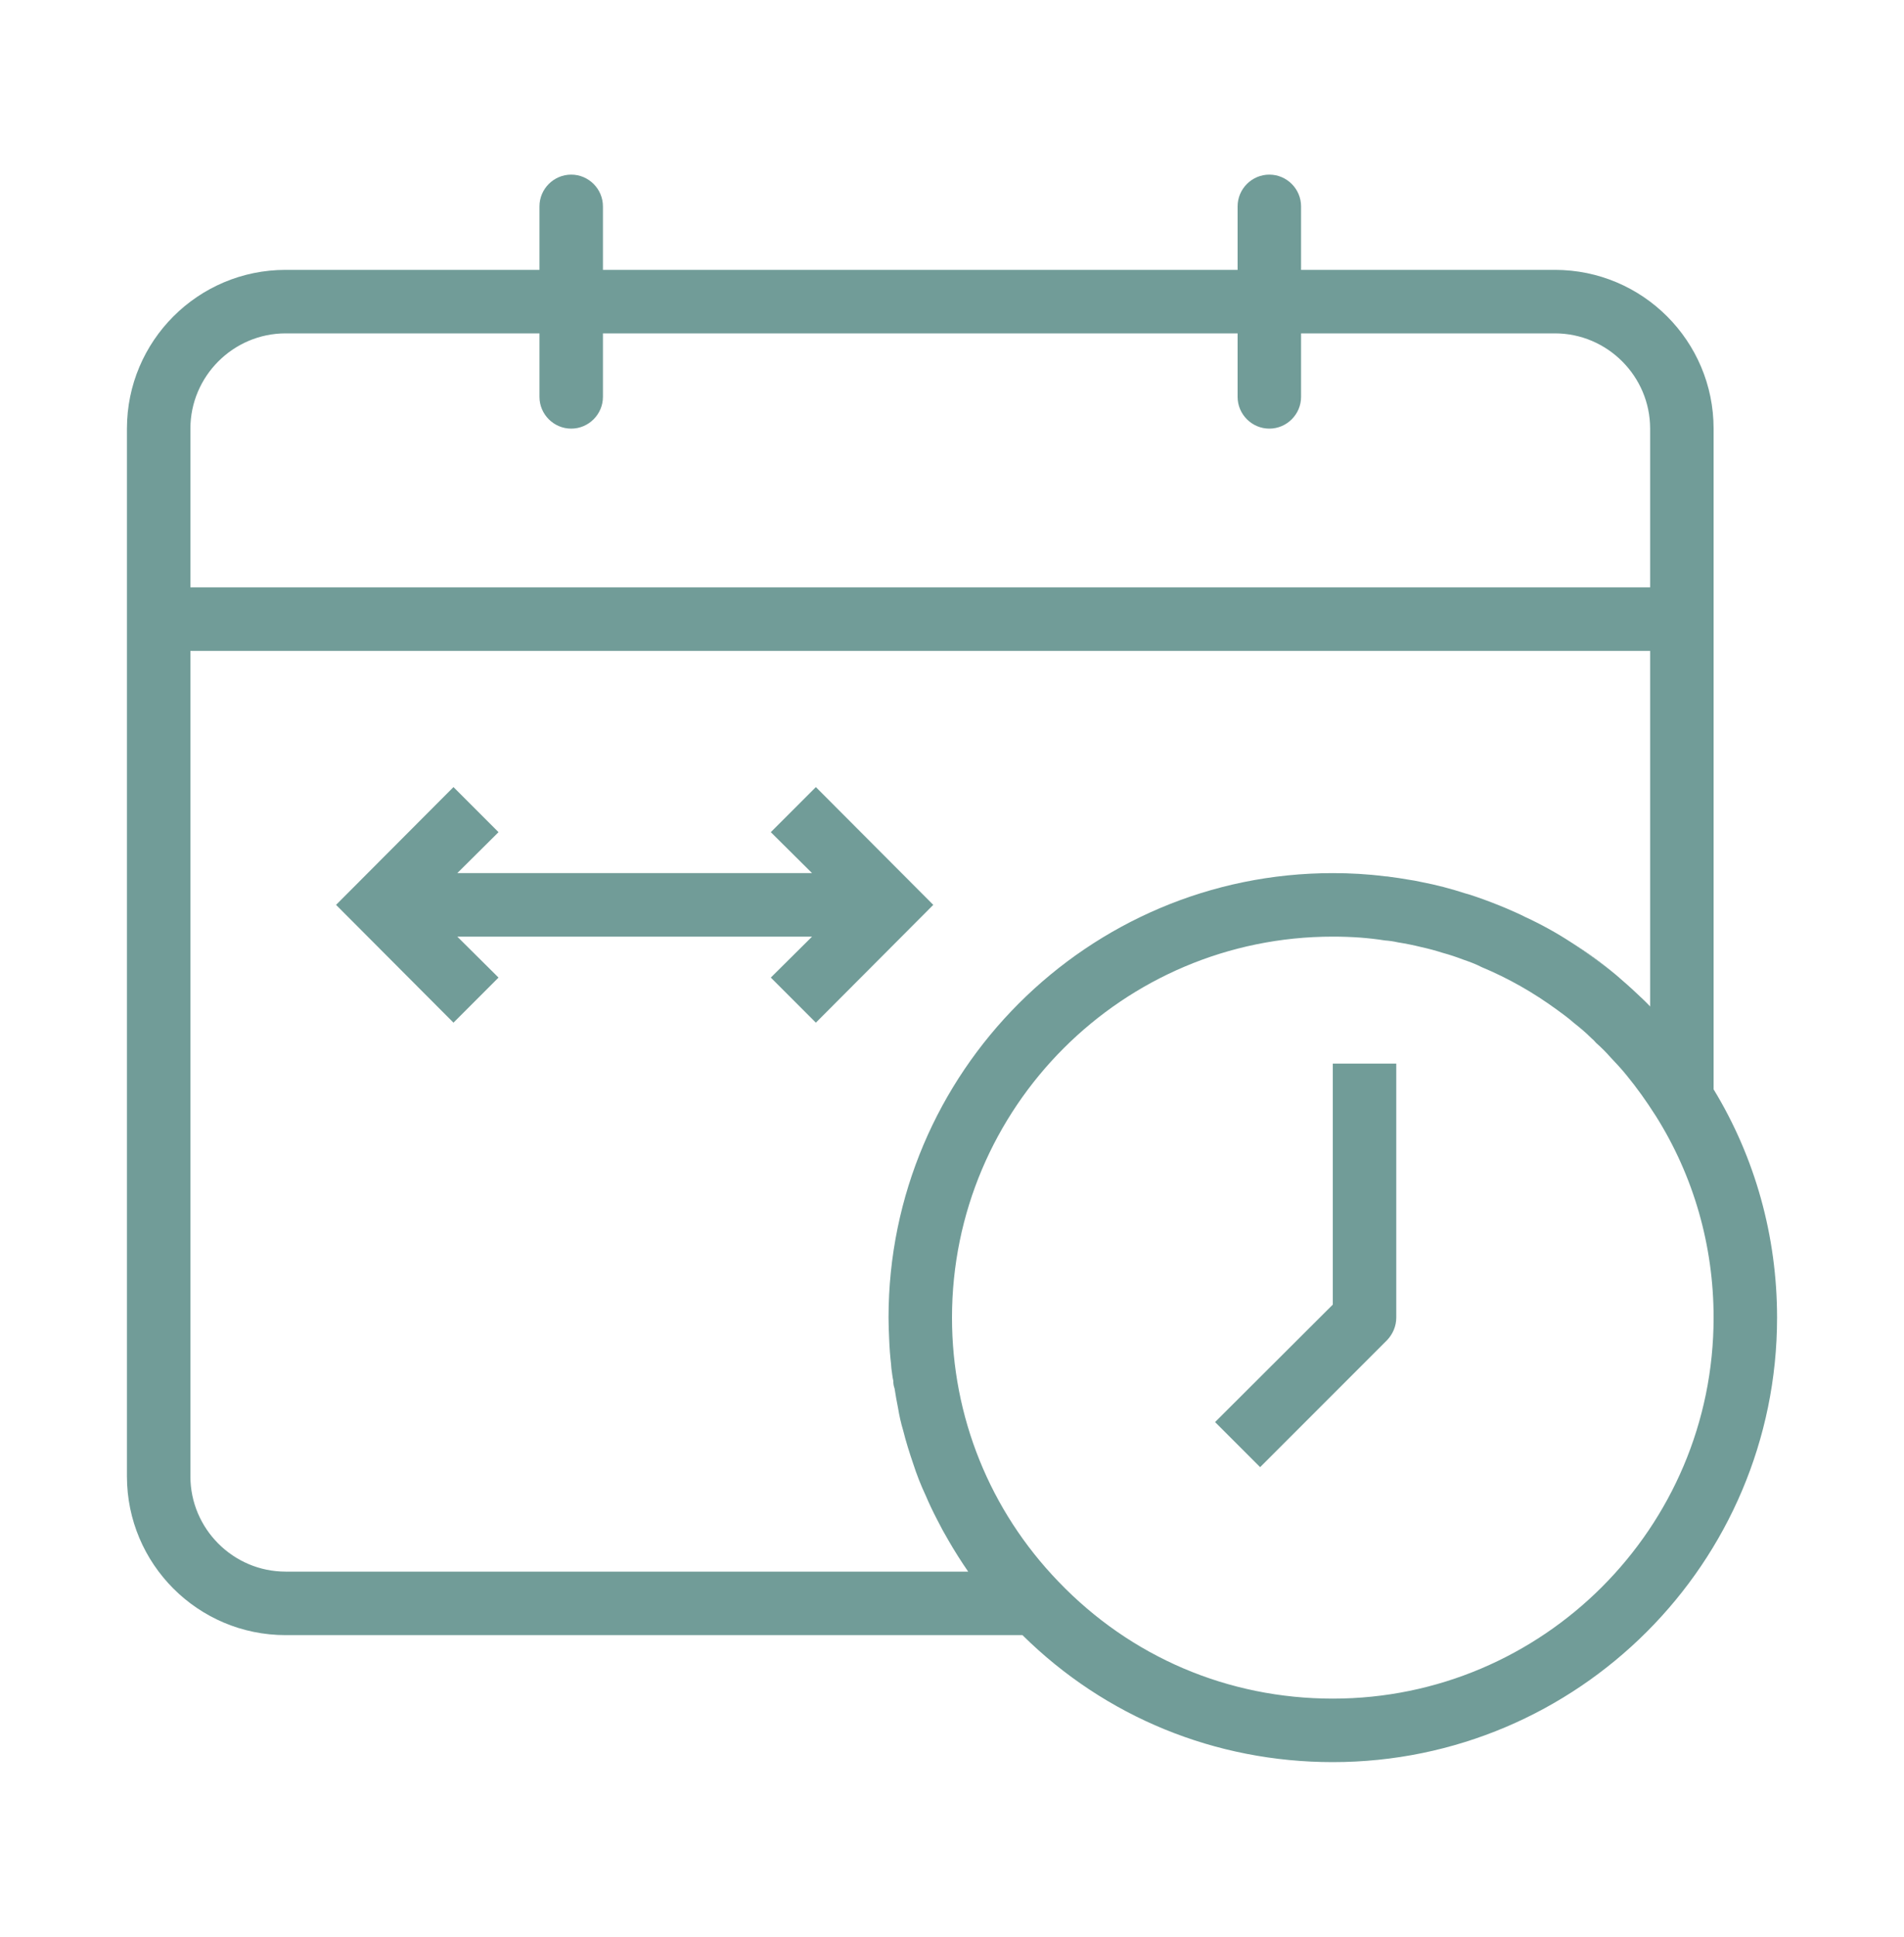 <svg width="60" height="61" viewBox="0 0 60 61" fill="none" xmlns="http://www.w3.org/2000/svg">
<path d="M49.51 29.68C50 30 50.48 30.34 50.93 30.71C50.48 30.33 50.01 29.99 49.51 29.68Z" fill="#719C98"/>
<path d="M54 34.31V13.5C54 10.74 51.76 8.5 49 8.5H41V6.5C41 5.95 40.55 5.5 40 5.5C39.45 5.5 39 5.95 39 6.5V8.5H19V6.5C19 5.95 18.55 5.5 18 5.5C17.45 5.5 17 5.95 17 6.5V8.5H9C6.24 8.5 4 10.74 4 13.5V46.5C4 49.26 6.24 51.5 9 51.5H32.22C34.83 54.08 38.3 55.5 42 55.5C49.72 55.5 56 49.22 56 41.5C56 38.94 55.31 36.46 54 34.31ZM6 13.5C6 11.85 7.35 10.5 9 10.5H17V12.5C17 13.05 17.45 13.5 18 13.5C18.55 13.5 19 13.05 19 12.5V10.5H39V12.5C39 13.05 39.45 13.5 40 13.5C40.55 13.5 41 13.05 41 12.5V10.5H49C50.65 10.5 52 11.85 52 13.5V18.5H6V13.5ZM9 49.5C7.35 49.5 6 48.15 6 46.5V20.5H52V31.7C51.87 31.56 51.73 31.43 51.59 31.3C51.37 31.09 51.15 30.9 50.93 30.71C50.48 30.34 50 30 49.51 29.68C49.05 29.38 48.56 29.11 48.06 28.88C47.87 28.78 47.67 28.7 47.47 28.61C47.16 28.48 46.85 28.36 46.53 28.25C46.41 28.21 46.3 28.17 46.18 28.14C45.72 27.99 45.26 27.87 44.79 27.78C44.65 27.75 44.5 27.72 44.35 27.7C44.17 27.67 44 27.64 43.82 27.62C43.76 27.61 43.7 27.6 43.64 27.6C43.1 27.53 42.55 27.5 42 27.5C34.28 27.5 28 33.78 28 41.5C28 41.73 28.01 41.95 28.02 42.18C28.03 42.45 28.05 42.71 28.08 42.97C28.08 43.02 28.09 43.06 28.09 43.1C28.11 43.23 28.12 43.36 28.15 43.49C28.15 43.57 28.16 43.65 28.19 43.73C28.22 43.94 28.26 44.14 28.3 44.35C28.34 44.59 28.39 44.82 28.46 45.05C28.55 45.41 28.66 45.76 28.78 46.11C28.89 46.45 29.02 46.78 29.17 47.1C29.28 47.36 29.4 47.61 29.53 47.86C29.64 48.08 29.76 48.3 29.89 48.52C30.08 48.85 30.29 49.18 30.51 49.5H9ZM42 53.5C38.7 53.5 35.63 52.19 33.35 49.81C31.19 47.57 30 44.62 30 41.5C30 34.88 35.38 29.5 42 29.5C42.29 29.5 42.58 29.51 42.86 29.53C43.12 29.55 43.39 29.58 43.64 29.62C43.78 29.63 43.92 29.65 44.05 29.68C44.3 29.72 44.55 29.77 44.79 29.83C45.02 29.88 45.24 29.94 45.46 30.01C45.68 30.07 45.89 30.14 46.1 30.22C46.3 30.29 46.5 30.36 46.69 30.46C47.53 30.81 48.32 31.26 49.06 31.8C49.24 31.93 49.43 32.07 49.6 32.22C49.79 32.37 49.97 32.52 50.14 32.69C50.2 32.74 50.25 32.79 50.3 32.85C50.46 32.99 50.61 33.14 50.75 33.3C50.92 33.48 51.1 33.67 51.26 33.87C51.58 34.26 51.88 34.68 52.16 35.12C52.17 35.13 52.17 35.14 52.18 35.15C53.37 37.04 54 39.23 54 41.5C54 48.12 48.62 53.5 42 53.5Z" fill="#719C98"/>
<path d="M44 33.5V41.5C44 41.77 43.89 42.02 43.71 42.21L39.71 46.21L38.29 44.79L42 41.09V33.5H44Z" fill="#719C98"/>
<path d="M29.41 28.5L25.71 32.21L24.29 30.79L25.59 29.5H14.41L15.71 30.79L14.29 32.21L10.59 28.5L14.29 24.79L15.71 26.21L14.41 27.5H25.59L24.29 26.21L25.71 24.79L29.41 28.5Z" fill="#719C98"/>
</svg>

